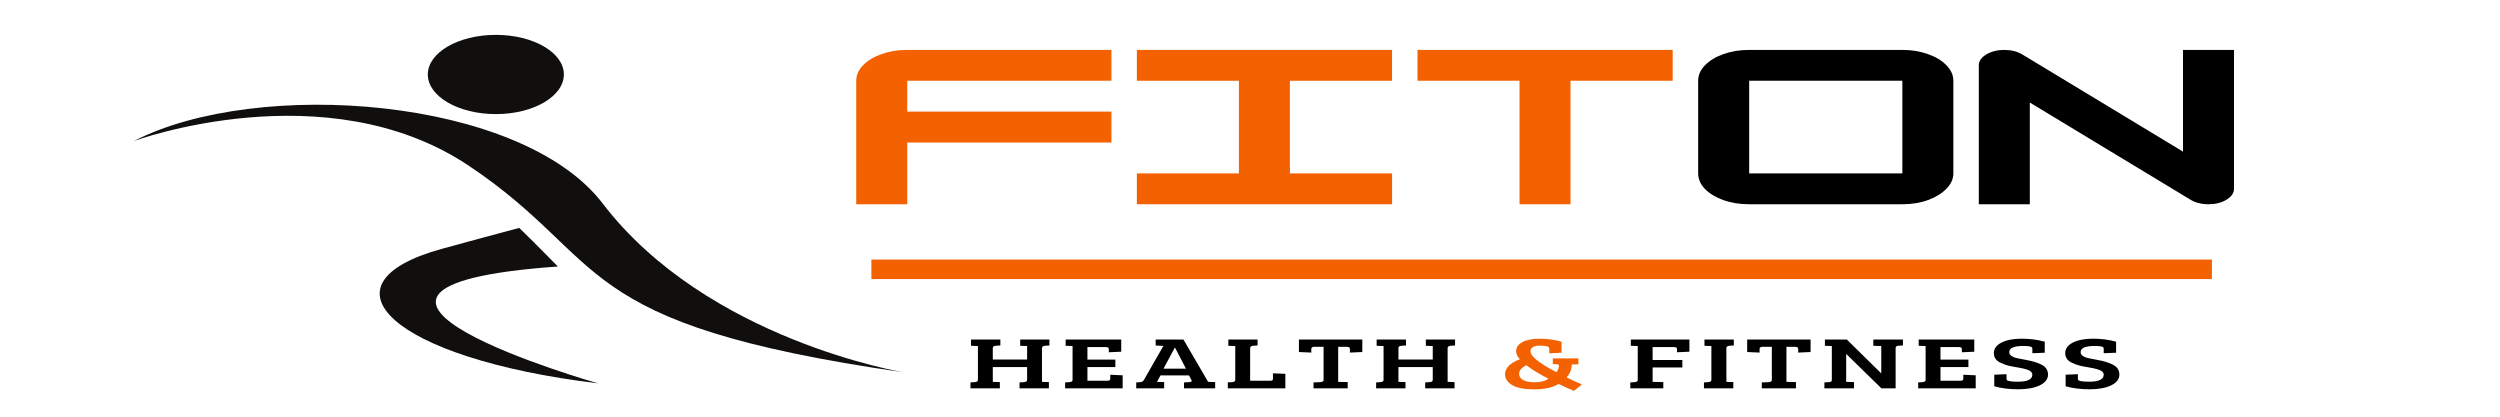 <?xml version="1.0" encoding="UTF-8" standalone="no"?>
<svg
   width="150px"
   height="25px"
   viewBox="0 0 150 25"
   version="1.1"
   id="svg1"
   sodipodi:docname="fiton-logo.svg"
   inkscape:version="1.3.2 (091e20e, 2023-11-25, custom)"
   xmlns:inkscape="http://www.inkscape.org/namespaces/inkscape"
   xmlns:sodipodi="http://sodipodi.sourceforge.net/DTD/sodipodi-0.dtd"
   xmlns="http://www.w3.org/2000/svg"
   xmlns:svg="http://www.w3.org/2000/svg"
   xmlns:rdf="http://www.w3.org/1999/02/22-rdf-syntax-ns#"
   xmlns:cc="http://creativecommons.org/ns#"
   xmlns:dc="http://purl.org/dc/elements/1.1/">
  <sodipodi:namedview
     id="namedview1"
     pagecolor="#ffffff"
     bordercolor="#000000"
     borderopacity="0.25"
     inkscape:showpageshadow="2"
     inkscape:pageopacity="0.0"
     inkscape:pagecheckerboard="0"
     inkscape:deskcolor="#d1d1d1"
     inkscape:zoom="4.8153972"
     inkscape:cx="58.562147"
     inkscape:cy="44.544612"
     inkscape:window-width="2560"
     inkscape:window-height="1369"
     inkscape:window-x="-8"
     inkscape:window-y="-8"
     inkscape:window-maximized="1"
     inkscape:current-layer="Connectplus_logo" />
  <!-- Generator: Sketch 55.2 (78181) - https://sketchapp.com -->
  <title
     id="title1">fiton</title>
  <desc
     id="desc1">Created with Sketch.</desc>
  <defs
     id="defs1">
    <polygon
       id="path-1"
       points="0.004 0.01 12.155 0.01 12.155 6.482 0.004 6.482" />
    <clipPath
       id="00b67c113b">
      <path
         d="m 0,127 h 122.25 v 78.504 H 0 Z m 0,0"
         clip-rule="nonzero"
         id="path1" />
    </clipPath>
    <clipPath
       id="1817133b5c">
      <path
         d="M 45,109.504 H 67 V 131 H 45 Z m 0,0"
         clip-rule="nonzero"
         id="path2" />
    </clipPath>
  </defs>
  <g
     id="Connectplus_dashboard"
     stroke="none"
     stroke-width="1"
     fill="none"
     fill-rule="evenodd">
    <g
       id="Connectplus_logo">
      <path
         fill="#100f0d"
         d="m 31.155,13.675 c -1.205,0.319 -2.724,0.728 -4.629,1.251 -7.683,2.109 -3.042,6.578 9.354,8.075 0,0 -20.191,-5.746 -2.408,-7.011 -0.224,-0.224 -0.447,-0.451 -0.673,-0.681 -0.529,-0.535 -1.062,-1.077 -1.644,-1.633"
         fill-opacity="1"
         fill-rule="nonzero"
         id="path3"
         style="stroke-width:0.294" />
      <g
         clip-path="url(#00b67c113b)"
         id="g4"
         transform="matrix(0.378,0,0,0.207,8.024,-20.2)">
        <path
           fill="#100f0d"
           d="M 74.434,156.555 C 61.512,125.699 19.645,120.012 0.039,138.453 c 0,0 30.516,-20.496 53.16,7.184 22.648,27.68 15.434,45.785 69,59.863 0,0 -31.203,-9.387 -47.766,-48.945"
           fill-opacity="1"
           fill-rule="nonzero"
           id="path4" />
      </g>
      <g
         clip-path="url(#1817133b5c)"
         id="g5"
         transform="matrix(0.386,0,0,0.224,8.023,-22.438)">
        <path
           fill="#100f0d"
           d="m 66.863,120.117 c 0,5.863 -4.734,10.613 -10.574,10.613 -5.84,0 -10.574,-4.75 -10.574,-10.613 0,-5.859 4.734,-10.609 10.574,-10.609 5.84,0 10.574,4.75 10.574,10.609"
           fill-opacity="1"
           fill-rule="nonzero"
           id="path5" />
      </g>
      <g
         fill="#f36100"
         fill-opacity="1"
         id="g8"
         transform="matrix(0.501,0,0,0.303,-12.965,-33.337)">
        <g
           transform="translate(126.89,150.469)"
           id="g7">
          <g
             id="g6">
            <path
               d="m 32.094,-30.562 v 6.109 H 7.641 v 6.109 H 32.094 v 6.125 H 7.641 V 0 H 1.531 v -24.453 c 0,-1.113 0.27,-2.133 0.812,-3.062 0.551,-0.938 1.289,-1.676 2.219,-2.219 0.926,-0.551 1.953,-0.828 3.078,-0.828 z m 0,0"
               id="path6" />
          </g>
        </g>
      </g>
      <g
         fill="#f36100"
         fill-opacity="1"
         id="g11"
         transform="matrix(0.501,0,0,0.303,-12.965,-33.337)">
        <g
           transform="translate(160.499,150.469)"
           id="g10">
          <g
             id="g9">
            <path
               d="M 32.094,0 H 1.531 V -6.109 H 13.75 v -18.344 H 1.531 V -30.562 h 30.562 v 6.109 H 19.859 v 18.344 H 32.094 Z m 0,0"
               id="path8" />
          </g>
        </g>
      </g>
      <g
         fill="#f36100"
         fill-opacity="1"
         id="g14"
         transform="matrix(0.501,0,0,0.303,-12.965,-33.337)">
        <g
           transform="translate(194.107,150.469)"
           id="g13">
          <g
             id="g12">
            <path
               d="m 32.094,-30.562 v 6.109 H 19.859 V 0 H 13.75 V -24.453 H 1.531 V -30.562 Z m 0,0"
               id="path11" />
          </g>
        </g>
      </g>
      <g
         fill="#000000"
         fill-opacity="1"
         id="g17"
         transform="matrix(0.501,0,0,0.303,-12.965,-33.337)">
        <g
           transform="translate(227.72,150.469)"
           id="g16">
          <g
             id="g15">
            <path
               d="M 25.984,0 H 7.641 C 6.516,0 5.488,-0.27 4.562,-0.812 3.633,-1.363 2.895,-2.102 2.344,-3.031 1.801,-3.969 1.531,-4.992 1.531,-6.109 v -18.344 c 0,-1.113 0.27,-2.133 0.812,-3.062 0.551,-0.938 1.289,-1.676 2.219,-2.219 0.926,-0.551 1.953,-0.828 3.078,-0.828 h 18.344 c 1.113,0 2.133,0.277 3.062,0.828 0.938,0.543 1.676,1.281 2.219,2.219 0.551,0.93 0.828,1.949 0.828,3.062 v 18.344 c 0,1.094 -0.277,2.105 -0.828,3.031 -0.543,0.93 -1.273,1.672 -2.188,2.234 C 28.16,-0.281 27.129,0 25.984,0 Z M 7.641,-24.453 v 18.344 h 18.344 v -18.344 z m 0,0"
               id="path14" />
          </g>
        </g>
      </g>
      <g
         fill="#000000"
         fill-opacity="1"
         id="g20"
         transform="matrix(0.501,0,0,0.303,-12.965,-33.337)">
        <g
           transform="translate(261.329,150.469)"
           id="g19">
          <g
             id="g18">
            <path
               d="M 7.641,0 H 1.531 v -27.5 c 0,-0.844 0.297,-1.562 0.891,-2.156 0.602,-0.602 1.32,-0.906 2.156,-0.906 0.844,0 1.57,0.309 2.188,0.922 l 19.219,19.219 V -30.562 h 6.109 v 27.5 c 0,0.844 -0.305,1.57 -0.906,2.172 C 30.594,-0.297 29.875,0 29.031,0 28.195,0 27.473,-0.305 26.859,-0.922 l -19.219,-19.219 z m 0,0"
               id="path17" />
          </g>
        </g>
      </g>
      <g
         fill="#000000"
         fill-opacity="1"
         id="g23"
         transform="matrix(0.501,0,0,0.303,-12.965,-33.337)">
        <g
           transform="translate(141.635,186.919)"
           id="g22">
          <g
             id="g21">
            <path
               d="m 7.25,-1.703 v -2.5 H 3.141 v 2.922 l 0.844,0.047 V 0 H 0.469 V -1.172 L 0.938,-1.219 C 1.219,-1.25 1.359,-1.383 1.359,-1.625 v -6.75 L 0.531,-8.422 V -9.656 h 3.516 v 1.172 L 3.578,-8.438 c -0.156,0.023 -0.273,0.062 -0.344,0.125 -0.062,0.062 -0.094,0.184 -0.094,0.359 v 2.25 H 7.25 V -8.375 L 6.422,-8.422 V -9.656 h 3.5 v 1.172 L 9.453,-8.438 C 9.172,-8.406 9.031,-8.25 9.031,-7.969 v 6.688 l 0.828,0.047 V 0 H 6.344 V -1.172 L 6.828,-1.219 c 0.145,-0.02 0.25,-0.062 0.312,-0.125 C 7.211,-1.406 7.25,-1.523 7.25,-1.703 Z m 0,0"
               id="path20" />
          </g>
        </g>
      </g>
      <g
         fill="#000000"
         fill-opacity="1"
         id="g26"
         transform="matrix(0.501,0,0,0.303,-12.965,-33.337)">
        <g
           transform="translate(152.938,186.919)"
           id="g25">
          <g
             id="g24">
            <path
               d="M 7.391,0 H 0.5 V -1.172 L 0.969,-1.219 C 1.25,-1.25 1.391,-1.383 1.391,-1.625 v -6.75 L 0.562,-8.422 V -9.656 H 7.219 V -7.25 L 5.734,-7.141 V -7.719 C 5.734,-7.883 5.707,-8 5.656,-8.062 5.613,-8.133 5.5,-8.172 5.312,-8.172 H 3.172 V -5.688 h 3.344 v 1.484 H 3.172 V -1.5 H 5.5 c 0.176,0 0.285,-0.035 0.328,-0.109 0.051,-0.07 0.078,-0.188 0.078,-0.344 V -2.688 l 1.484,0.109 z m 0,0"
               id="path23" />
          </g>
        </g>
      </g>
      <g
         fill="#000000"
         fill-opacity="1"
         id="g29"
         transform="matrix(0.501,0,0,0.303,-12.965,-33.337)">
        <g
           transform="translate(161.876,186.919)"
           id="g28">
          <g
             id="g27">
            <path
               d="M 0.984,-1.625 3.328,-8.391 2.406,-8.484 V -9.656 h 3.328 l 2.953,8.375 H 8.703 L 9.531,-1.234 V 0 H 5.797 V -1.172 L 6.344,-1.219 C 6.508,-1.238 6.617,-1.273 6.672,-1.328 6.734,-1.391 6.738,-1.5 6.688,-1.656 L 6.391,-2.562 H 2.984 L 2.562,-1.281 3.422,-1.234 V 0 H 0.078 V -1.172 L 0.547,-1.219 C 0.754,-1.238 0.898,-1.375 0.984,-1.625 Z M 4.688,-8.031 3.344,-3.891 h 2.688 L 4.734,-8.031 Z m 0,0"
               id="path26" />
          </g>
        </g>
      </g>
      <g
         fill="#000000"
         fill-opacity="1"
         id="g32"
         transform="matrix(0.501,0,0,0.303,-12.965,-33.337)">
        <g
           transform="translate(172.454,186.919)"
           id="g31">
          <g
             id="g30">
            <path
               d="M 7.359,0 H 0.469 V -1.172 L 0.938,-1.219 C 1.219,-1.25 1.359,-1.383 1.359,-1.625 v -6.75 L 0.531,-8.422 V -9.656 h 3.5 v 1.172 L 3.562,-8.438 C 3.281,-8.406 3.141,-8.25 3.141,-7.969 V -1.5 h 2.406 c 0.133,0 0.223,-0.035 0.266,-0.109 0.039,-0.07 0.062,-0.188 0.062,-0.344 V -2.969 L 7.359,-2.875 Z m 0,0"
               id="path29" />
          </g>
        </g>
      </g>
      <g
         fill="#000000"
         fill-opacity="1"
         id="g35"
         transform="matrix(0.501,0,0,0.303,-12.965,-33.337)">
        <g
           transform="translate(181.218,186.919)"
           id="g34">
          <g
             id="g33">
            <path
               d="M 3.172,-1.625 V -8.219 H 2.031 c -0.219,0 -0.328,0.152 -0.328,0.453 v 0.688 L 0.219,-7.188 V -9.656 H 7.812 v 2.469 l -1.484,0.109 v -0.688 c 0,-0.164 -0.027,-0.281 -0.078,-0.344 C 6.207,-8.18 6.094,-8.219 5.906,-8.219 H 4.922 v 6.938 L 6.062,-1.234 V 0 H 1.969 V -1.172 L 2.75,-1.219 C 3.031,-1.25 3.172,-1.383 3.172,-1.625 Z m 0,0"
               id="path32" />
          </g>
        </g>
      </g>
      <g
         fill="#000000"
         fill-opacity="1"
         id="g38"
         transform="matrix(0.501,0,0,0.303,-12.965,-33.337)">
        <g
           transform="translate(190.215,186.919)"
           id="g37">
          <g
             id="g36">
            <path
               d="m 7.25,-1.703 v -2.5 H 3.141 v 2.922 l 0.844,0.047 V 0 H 0.469 V -1.172 L 0.938,-1.219 C 1.219,-1.25 1.359,-1.383 1.359,-1.625 v -6.75 L 0.531,-8.422 V -9.656 h 3.516 v 1.172 L 3.578,-8.438 c -0.156,0.023 -0.273,0.062 -0.344,0.125 -0.062,0.062 -0.094,0.184 -0.094,0.359 v 2.25 H 7.25 V -8.375 L 6.422,-8.422 V -9.656 h 3.5 v 1.172 L 9.453,-8.438 C 9.172,-8.406 9.031,-8.25 9.031,-7.969 v 6.688 l 0.828,0.047 V 0 H 6.344 V -1.172 L 6.828,-1.219 c 0.145,-0.02 0.25,-0.062 0.312,-0.125 C 7.211,-1.406 7.25,-1.523 7.25,-1.703 Z m 0,0"
               id="path35" />
          </g>
        </g>
      </g>
      <g
         fill="#f36100"
         fill-opacity="1"
         id="g44"
         transform="matrix(0.501,0,0,0.303,-12.965,-33.337)">
        <g
           transform="translate(205.405,186.919)"
           id="g43">
          <g
             id="g42">
            <path
               d="m 6.891,-3.188 c 0.188,-0.469 0.281,-0.914 0.281,-1.344 0,-0.133 -0.09,-0.211 -0.266,-0.234 L 6.438,-4.797 v -1.125 H 9.5 V -4.75 l -0.797,0.031 c 0,0.93 -0.203,1.781 -0.609,2.562 0.438,0.367 1.047,0.828 1.828,1.391 L 8.969,0.5 C 8.383,0.102 7.773,-0.352 7.141,-0.875 6.422,-0.156 5.453,0.203 4.234,0.203 3.016,0.203 2.125,-0.082 1.562,-0.656 1,-1.227 0.719,-1.926 0.719,-2.75 0.719,-4.02 1.312,-5.023 2.5,-5.766 2.195,-6.254 2.047,-6.785 2.047,-7.359 c 0,-0.738 0.242,-1.332 0.734,-1.781 0.5,-0.457 1.195,-0.688 2.094,-0.688 0.895,0 1.766,0.199 2.609,0.594 v 2.188 L 6.016,-6.938 v -0.891 c 0,-0.27 -0.105,-0.438 -0.312,-0.5 -0.262,-0.082 -0.516,-0.125 -0.766,-0.125 -0.781,0 -1.172,0.375 -1.172,1.125 0,0.992 1.039,2.371 3.125,4.141 z m -0.969,1.297 c -1.156,-0.988 -2.031,-1.879 -2.625,-2.672 -0.594,0.418 -0.891,0.984 -0.891,1.703 0,0.492 0.148,0.891 0.453,1.203 0.312,0.305 0.797,0.453 1.453,0.453 0.664,0 1.203,-0.227 1.609,-0.688 z m 0,0"
               id="path41" />
          </g>
        </g>
      </g>
      <g
         fill="#000000"
         fill-opacity="1"
         id="g50"
         transform="matrix(0.501,0,0,0.303,-12.965,-33.337)">
        <g
           transform="translate(220.624,186.919)"
           id="g49">
          <g
             id="g48">
            <path
               d="M 0.5,0 V -1.172 L 0.969,-1.219 C 1.25,-1.25 1.391,-1.383 1.391,-1.625 v -6.75 L 0.562,-8.422 V -9.656 H 7.578 V -7.25 L 6.094,-7.141 V -7.719 C 6.094,-7.883 6.066,-8 6.016,-8.062 5.973,-8.133 5.859,-8.172 5.672,-8.172 h -2.5 v 2.562 h 3.562 V -4.125 h -3.562 v 2.844 l 1.281,0.047 V 0 Z m 0,0"
               id="path47" />
          </g>
        </g>
      </g>
      <g
         fill="#000000"
         fill-opacity="1"
         id="g53"
         transform="matrix(0.501,0,0,0.303,-12.965,-33.337)">
        <g
           transform="translate(229.475,186.919)"
           id="g52">
          <g
             id="g51">
            <path
               d="M 1.359,-1.703 V -8.375 L 0.531,-8.422 V -9.656 h 3.516 v 1.172 L 3.578,-8.438 C 3.297,-8.406 3.156,-8.25 3.156,-7.969 v 6.688 l 0.828,0.047 V 0 H 0.469 V -1.172 L 0.938,-1.219 c 0.145,-0.02 0.25,-0.062 0.312,-0.125 0.07,-0.062 0.109,-0.18 0.109,-0.359 z m 0,0"
               id="path50" />
          </g>
        </g>
      </g>
      <g
         fill="#000000"
         fill-opacity="1"
         id="g56"
         transform="matrix(0.501,0,0,0.303,-12.965,-33.337)">
        <g
           transform="translate(234.902,186.919)"
           id="g55">
          <g
             id="g54">
            <path
               d="M 3.172,-1.625 V -8.219 H 2.031 c -0.219,0 -0.328,0.152 -0.328,0.453 v 0.688 L 0.219,-7.188 V -9.656 H 7.812 v 2.469 l -1.484,0.109 v -0.688 c 0,-0.164 -0.027,-0.281 -0.078,-0.344 C 6.207,-8.18 6.094,-8.219 5.906,-8.219 H 4.922 v 6.938 L 6.062,-1.234 V 0 H 1.969 V -1.172 L 2.75,-1.219 C 3.031,-1.25 3.172,-1.383 3.172,-1.625 Z m 0,0"
               id="path53" />
          </g>
        </g>
      </g>
      <g
         fill="#000000"
         fill-opacity="1"
         id="g59"
         transform="matrix(0.501,0,0,0.303,-12.965,-33.337)">
        <g
           transform="translate(243.899,186.919)"
           id="g58">
          <g
             id="g57">
            <path
               d="M 0.469,0 V -1.172 L 0.984,-1.219 c 0.25,-0.02 0.375,-0.156 0.375,-0.406 v -6.75 L 0.531,-8.422 V -9.656 h 2.625 l 4.109,6.672 H 7.281 V -8.375 L 6.328,-8.422 V -9.656 H 9.875 v 1.172 L 9.344,-8.438 C 9.113,-8.414 9,-8.266 9,-7.984 V 0 H 7.297 l -4.188,-6.766 h -0.031 v 5.484 l 0.938,0.047 V 0 Z m 0,0"
               id="path56" />
          </g>
        </g>
      </g>
      <g
         fill="#000000"
         fill-opacity="1"
         id="g62"
         transform="matrix(0.501,0,0,0.303,-12.965,-33.337)">
        <g
           transform="translate(255.1,186.919)"
           id="g61">
          <g
             id="g60">
            <path
               d="M 7.391,0 H 0.5 V -1.172 L 0.969,-1.219 C 1.25,-1.25 1.391,-1.383 1.391,-1.625 v -6.75 L 0.562,-8.422 V -9.656 H 7.219 V -7.25 L 5.734,-7.141 V -7.719 C 5.734,-7.883 5.707,-8 5.656,-8.062 5.613,-8.133 5.5,-8.172 5.312,-8.172 H 3.172 V -5.688 h 3.344 v 1.484 H 3.172 V -1.5 H 5.5 c 0.176,0 0.285,-0.035 0.328,-0.109 0.051,-0.07 0.078,-0.188 0.078,-0.344 V -2.688 l 1.484,0.109 z m 0,0"
               id="path59" />
          </g>
        </g>
      </g>
      <g
         fill="#000000"
         fill-opacity="1"
         id="g65"
         transform="matrix(0.501,0,0,0.303,-12.965,-33.337)">
        <g
           transform="translate(264.039,186.919)"
           id="g64">
          <g
             id="g63">
            <path
               d="m 3.5,-1.312 c 1.156,0 1.734,-0.461 1.734,-1.391 0,-0.477 -0.258,-0.836 -0.766,-1.078 -0.273,-0.133 -0.625,-0.258 -1.062,-0.375 C 2.977,-4.27 2.625,-4.383 2.344,-4.5 2.062,-4.625 1.773,-4.797 1.484,-5.016 0.91,-5.43 0.625,-6.082 0.625,-6.969 c 0,-0.883 0.305,-1.582 0.922,-2.094 0.613,-0.508 1.414,-0.766 2.406,-0.766 0.988,0 1.91,0.199 2.766,0.594 v 2.188 l -1.484,0.094 v -0.844 c 0,-0.145 -0.016,-0.25 -0.047,-0.312 -0.117,-0.188 -0.461,-0.281 -1.031,-0.281 -0.574,0 -1,0.105 -1.281,0.312 -0.273,0.199 -0.406,0.512 -0.406,0.938 0,0.312 0.113,0.586 0.344,0.812 0.156,0.156 0.383,0.289 0.688,0.391 0.312,0.094 0.641,0.199 0.984,0.312 0.344,0.105 0.645,0.219 0.906,0.344 0.27,0.125 0.551,0.297 0.844,0.516 0.582,0.438 0.875,1.117 0.875,2.031 0,0.906 -0.328,1.621 -0.984,2.141 -0.648,0.523 -1.508,0.781 -2.578,0.781 -1.074,0 -2.031,-0.195 -2.875,-0.594 v -2.297 l 1.469,-0.094 v 0.875 c 0,0.148 0.02,0.258 0.062,0.328 0.039,0.062 0.16,0.125 0.359,0.188 0.195,0.062 0.508,0.094 0.938,0.094 z m 0,0"
               id="path62" />
          </g>
        </g>
      </g>
      <g
         fill="#000000"
         fill-opacity="1"
         id="g68"
         transform="matrix(0.501,0,0,0.303,-12.965,-33.337)">
        <g
           transform="translate(272.585,186.919)"
           id="g67">
          <g
             id="g66">
            <path
               d="m 3.5,-1.312 c 1.156,0 1.734,-0.461 1.734,-1.391 0,-0.477 -0.258,-0.836 -0.766,-1.078 -0.273,-0.133 -0.625,-0.258 -1.062,-0.375 C 2.977,-4.27 2.625,-4.383 2.344,-4.5 2.062,-4.625 1.773,-4.797 1.484,-5.016 0.91,-5.43 0.625,-6.082 0.625,-6.969 c 0,-0.883 0.305,-1.582 0.922,-2.094 0.613,-0.508 1.414,-0.766 2.406,-0.766 0.988,0 1.91,0.199 2.766,0.594 v 2.188 l -1.484,0.094 v -0.844 c 0,-0.145 -0.016,-0.25 -0.047,-0.312 -0.117,-0.188 -0.461,-0.281 -1.031,-0.281 -0.574,0 -1,0.105 -1.281,0.312 -0.273,0.199 -0.406,0.512 -0.406,0.938 0,0.312 0.113,0.586 0.344,0.812 0.156,0.156 0.383,0.289 0.688,0.391 0.312,0.094 0.641,0.199 0.984,0.312 0.344,0.105 0.645,0.219 0.906,0.344 0.27,0.125 0.551,0.297 0.844,0.516 0.582,0.438 0.875,1.117 0.875,2.031 0,0.906 -0.328,1.621 -0.984,2.141 -0.648,0.523 -1.508,0.781 -2.578,0.781 -1.074,0 -2.031,-0.195 -2.875,-0.594 v -2.297 l 1.469,-0.094 v 0.875 c 0,0.148 0.02,0.258 0.062,0.328 0.039,0.062 0.16,0.125 0.359,0.188 0.195,0.062 0.508,0.094 0.938,0.094 z m 0,0"
               id="path65" />
          </g>
        </g>
      </g>
      <path
         stroke-linecap="butt"
         fill="none"
         stroke-linejoin="miter"
         d="M 52.283,16.159 H 132.715"
         stroke="#f36100"
         stroke-width="1.17"
         stroke-opacity="1"
         stroke-miterlimit="4"
         id="path68" />
    </g>
  </g>
</svg>
